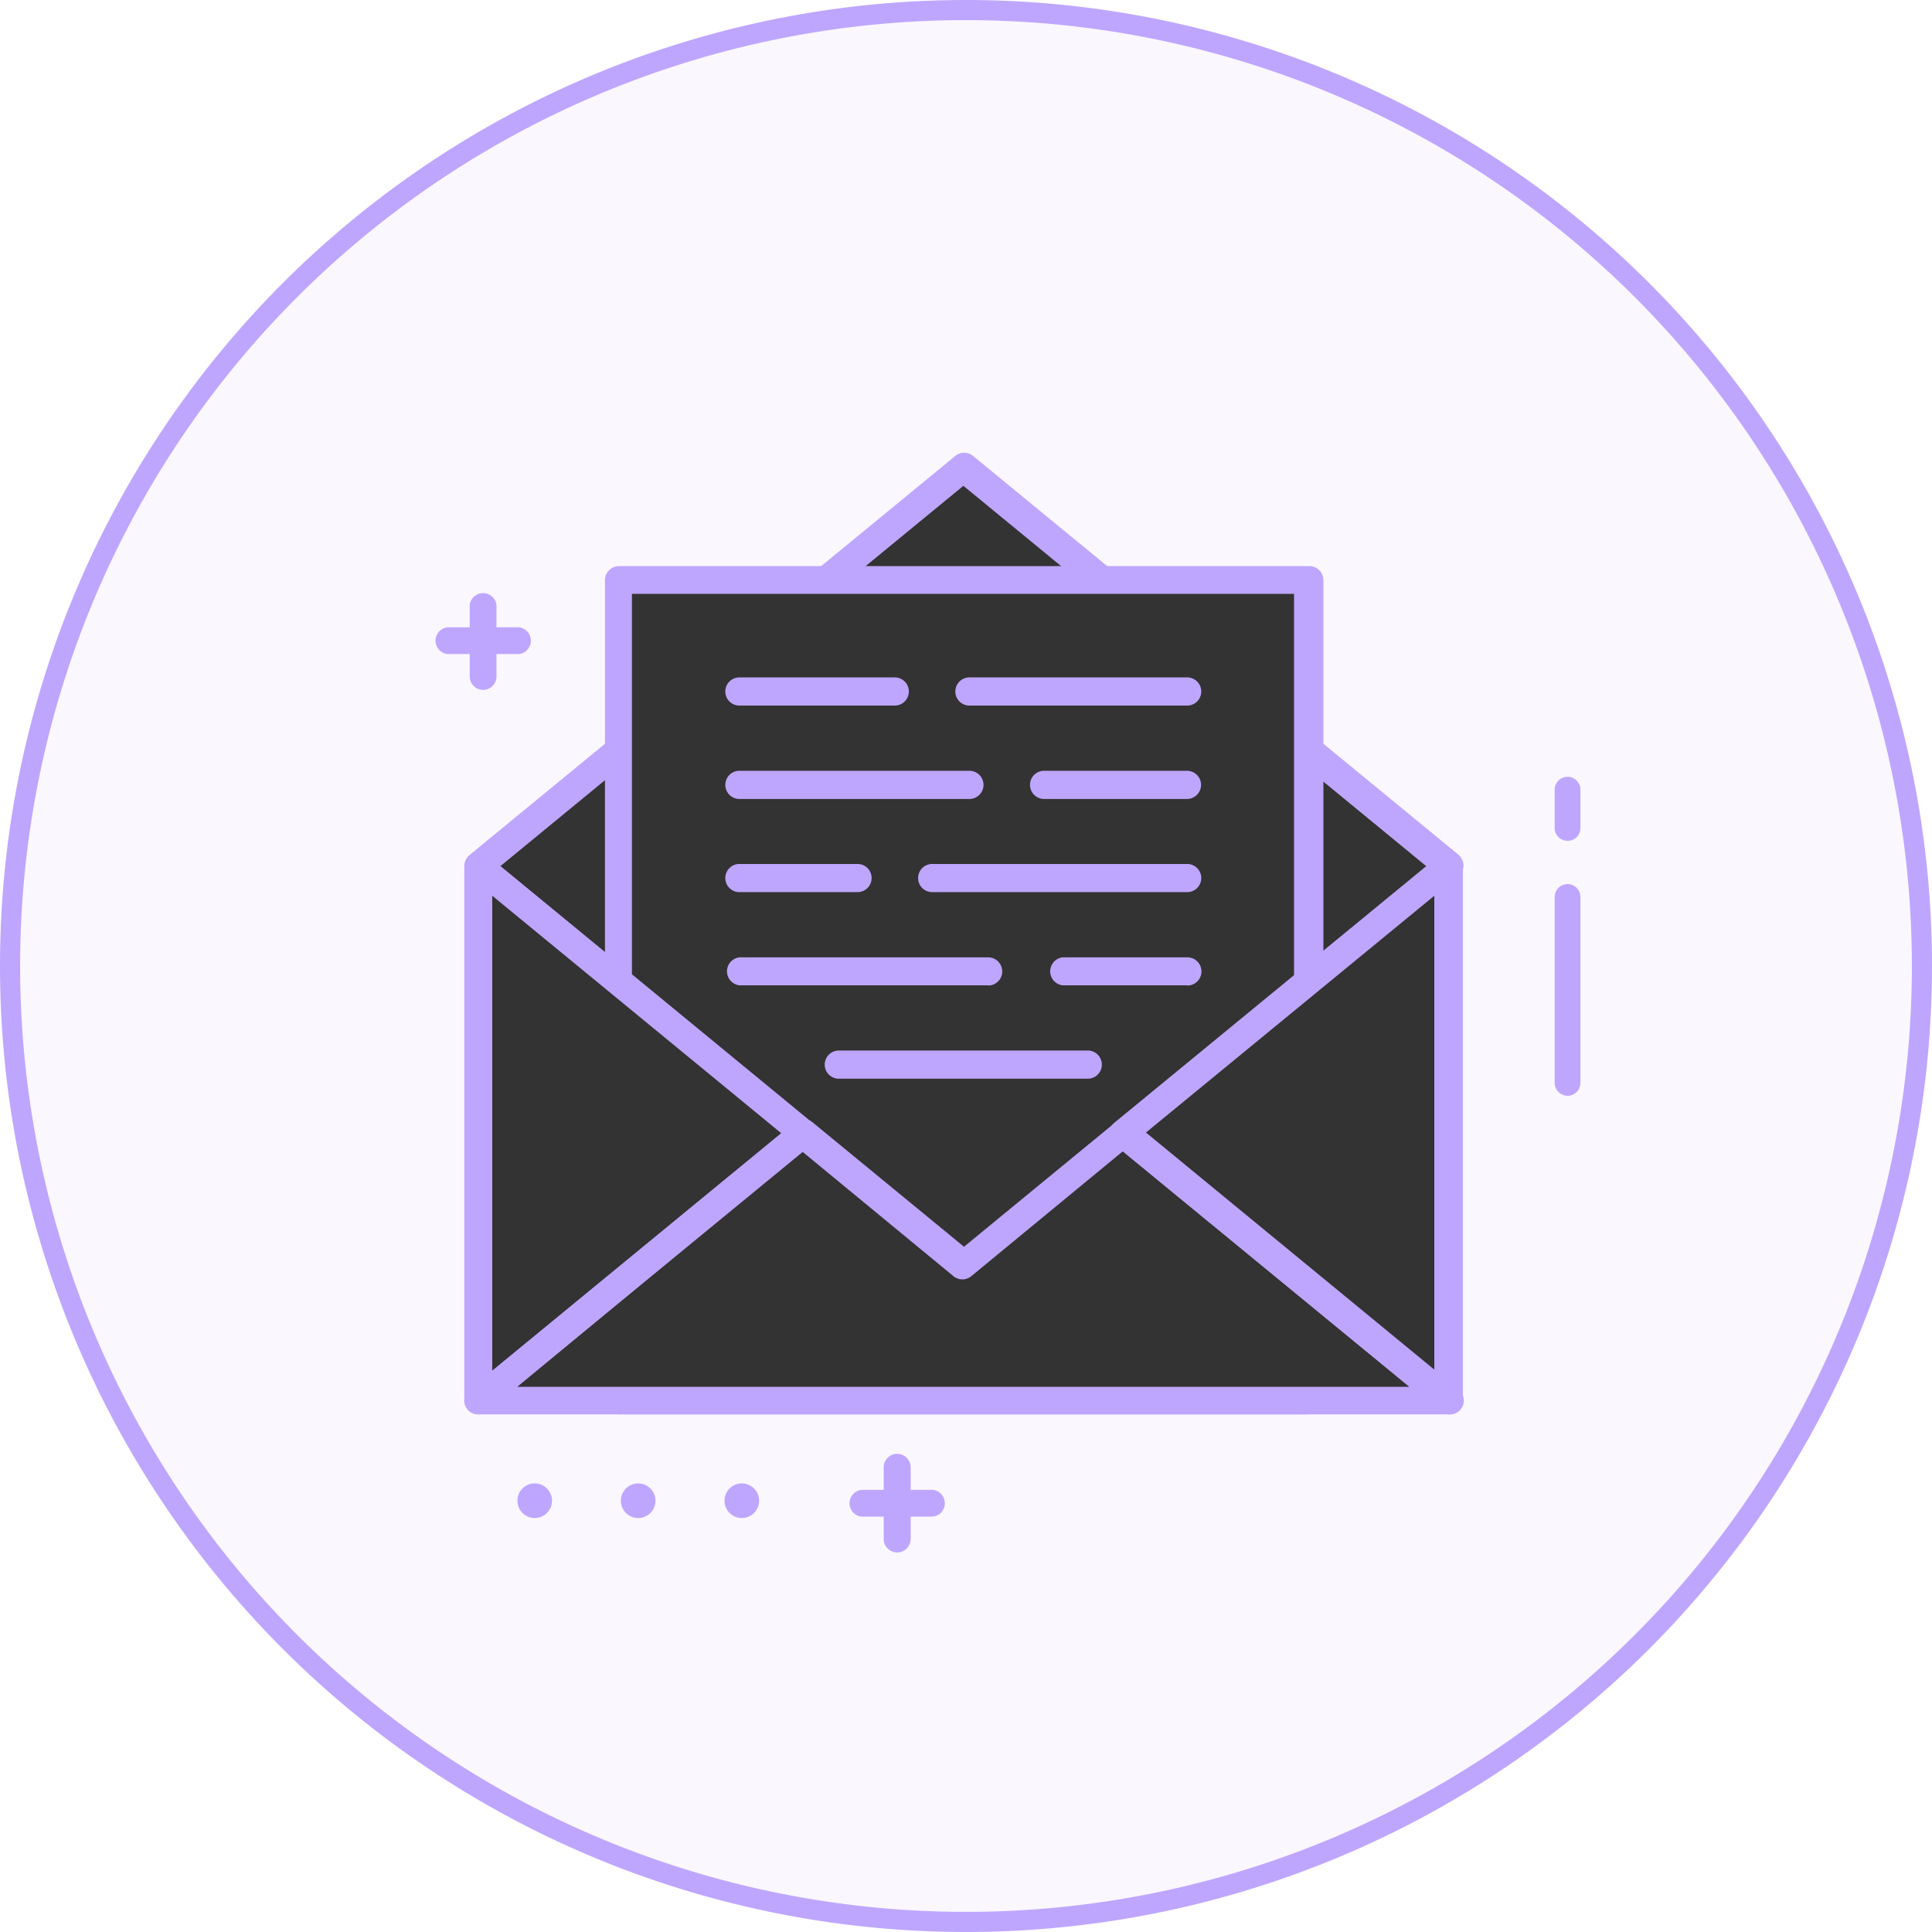 <svg xmlns="http://www.w3.org/2000/svg" width="96" height="96" fill="none">
  <path fill="#8C61FF" fill-opacity=".05" stroke="#BEA6FF" d="M95.5 48a47.5 47.5 0 1 1-95 0 47.5 47.5 0 0 1 95 0Z"/>
  <path fill="#BEA6FF" d="M77.89 54.45a.65.65 0 0 1-.64-.64v-9.24a.64.64 0 0 1 1.28 0v9.25a.64.64 0 0 1-.64.63ZM77.89 41.78a.64.64 0 0 1-.64-.65v-1.89a.64.64 0 0 1 1.28 0v1.9a.63.63 0 0 1-.64.64ZM25.79 32.5h-3.56a.67.67 0 0 1 0-1.33h3.56a.67.67 0 0 1 0 1.33Z"/>
  <path fill="#BEA6FF" d="M24 34.28a.67.67 0 0 1-.66-.66v-3.56a.67.67 0 0 1 1.33 0v3.56c0 .36-.3.66-.66.66ZM36.86 73.71a.86.86 0 1 1 0 1.72.86.86 0 0 1 0-1.72ZM31.71 73.71a.86.86 0 1 1 0 1.72.86.86 0 0 1 0-1.72ZM26.57 73.71a.86.86 0 1 1 0 1.72.86.86 0 0 1 0-1.72Z"/>
  <path fill="#333" d="m47.86 23.24-24.1 19.8 24.1 19.8 24.1-19.8-24.1-19.8Z"/>
  <path fill="#BEA6FF" d="M47.86 63.54a.67.67 0 0 1-.41-.2l-24.1-19.8a.7.7 0 0 1 0-1.07l24.1-19.8a.7.7 0 0 1 .92 0l24.1 19.8a.73.73 0 0 1 .25.53.7.7 0 0 1-.25.54l-24.1 19.8a.67.67 0 0 1-.5.2Zm-23-20.5 23 18.9 23.01-18.9-23-18.9-23.01 18.9Z"/>
  <path fill="#333" d="M65.01 28.8h-34.3V69.6h34.3V28.8Z"/>
  <path fill="#333" d="m55.41 40.85-11.72 9.63v19.1h21.32V40.86h-9.6Z"/>
  <path fill="#BEA6FF" d="M65.06 70.28h-34.3a.7.7 0 0 1-.7-.7V28.8a.7.7 0 0 1 .7-.67h34.3a.7.7 0 0 1 .7.7V69.6a.7.7 0 0 1-.7.67ZM31.4 68.91h32.9v-39.4h-32.9v39.4Z"/>
  <path fill="#BEA6FF" d="M58.99 35.06H48.17a.7.7 0 0 1 0-1.4h10.82a.7.7 0 0 1 0 1.4ZM44.46 35.06h-7.72a.7.7 0 0 1 0-1.4h7.72a.7.7 0 0 1 0 1.4ZM58.99 39.7h-7.11a.7.7 0 0 1 0-1.4h7.1a.7.7 0 1 1 0 1.4ZM48.17 39.7H36.74a.7.7 0 0 1 0-1.4h11.43a.7.7 0 1 1 0 1.4ZM58.99 44.33H46.32a.7.7 0 0 1 0-1.4h12.67a.7.7 0 0 1 0 1.4ZM42.6 44.33h-5.86a.7.7 0 0 1 0-1.4h5.87a.7.7 0 0 1 0 1.4ZM58.99 48.96H52.8a.7.7 0 0 1 0-1.39H59a.7.7 0 1 1 0 1.4ZM49.1 48.96H36.74a.7.7 0 0 1 0-1.39H49.1a.7.7 0 1 1 0 1.4ZM54.05 53.6H41.68a.7.7 0 1 1 0-1.4h12.37a.7.7 0 1 1 0 1.4Z"/>
  <path fill="#333" d="M23.76 43.04V69.6L39.91 56.3 23.76 43.04ZM55.82 56.31 71.96 69.6V43.04L55.82 56.31Z"/>
  <path fill="#333" d="m47.86 62.85-7.95-6.54L23.76 69.6h48.2L55.82 56.3l-7.96 6.54Z"/>
  <path fill="#333" d="M28.4 50.5v15.28l9.3-7.64-9.3-7.65ZM63.2 57.88l8.76 7.21V50.68l-8.76 7.2Z"/>
  <path fill="#BEA6FF" d="M23.77 70.28c-.1 0-.21-.02-.3-.07a.69.69 0 0 1-.4-.62V43.04a.69.69 0 0 1 .4-.62.7.7 0 0 1 .74.08l16.15 13.28a.7.7 0 0 1 0 1.07L24.2 70.12a.69.69 0 0 1-.44.16Zm.69-25.77v23.6l14.36-11.8-14.36-11.8Z"/>
  <path fill="#333" d="m60.42 60.1-10.15 8.34-7.08-5.82-8.47 6.97h37.24l-11.54-9.5Z"/>
  <path fill="#BEA6FF" d="M71.96 70.28a.69.69 0 0 1-.44-.16L55.37 56.86a.7.7 0 0 1 0-1.07L71.55 42.5a.7.7 0 0 1 .74-.08.69.69 0 0 1 .4.62v26.55a.69.69 0 0 1-.4.62.67.67 0 0 1-.33.07ZM56.91 56.31l14.36 11.8v-23.6L56.9 56.31Z"/>
  <path fill="#BEA6FF" d="M71.96 70.28h-48.2a.7.7 0 0 1-.65-.46.7.7 0 0 1 .21-.77l16.15-13.27a.7.7 0 0 1 .92 0l7.51 6.17 7.51-6.17a.7.7 0 0 1 .93 0l16.14 13.27a.7.7 0 0 1 .22.77.7.7 0 0 1-.74.46ZM25.7 68.91h44.33l-14.24-11.7-7.5 6.18a.7.7 0 0 1-.94 0l-7.5-6.18-14.15 11.7ZM46.36 75.36H42.8a.67.67 0 0 1 0-1.33h3.56a.67.67 0 0 1 0 1.33Z"/>
  <path fill="#BEA6FF" d="M44.58 77.14a.67.67 0 0 1-.67-.67v-3.56a.67.67 0 0 1 1.34 0v3.56c0 .37-.3.67-.67.67Z"/>
</svg>
